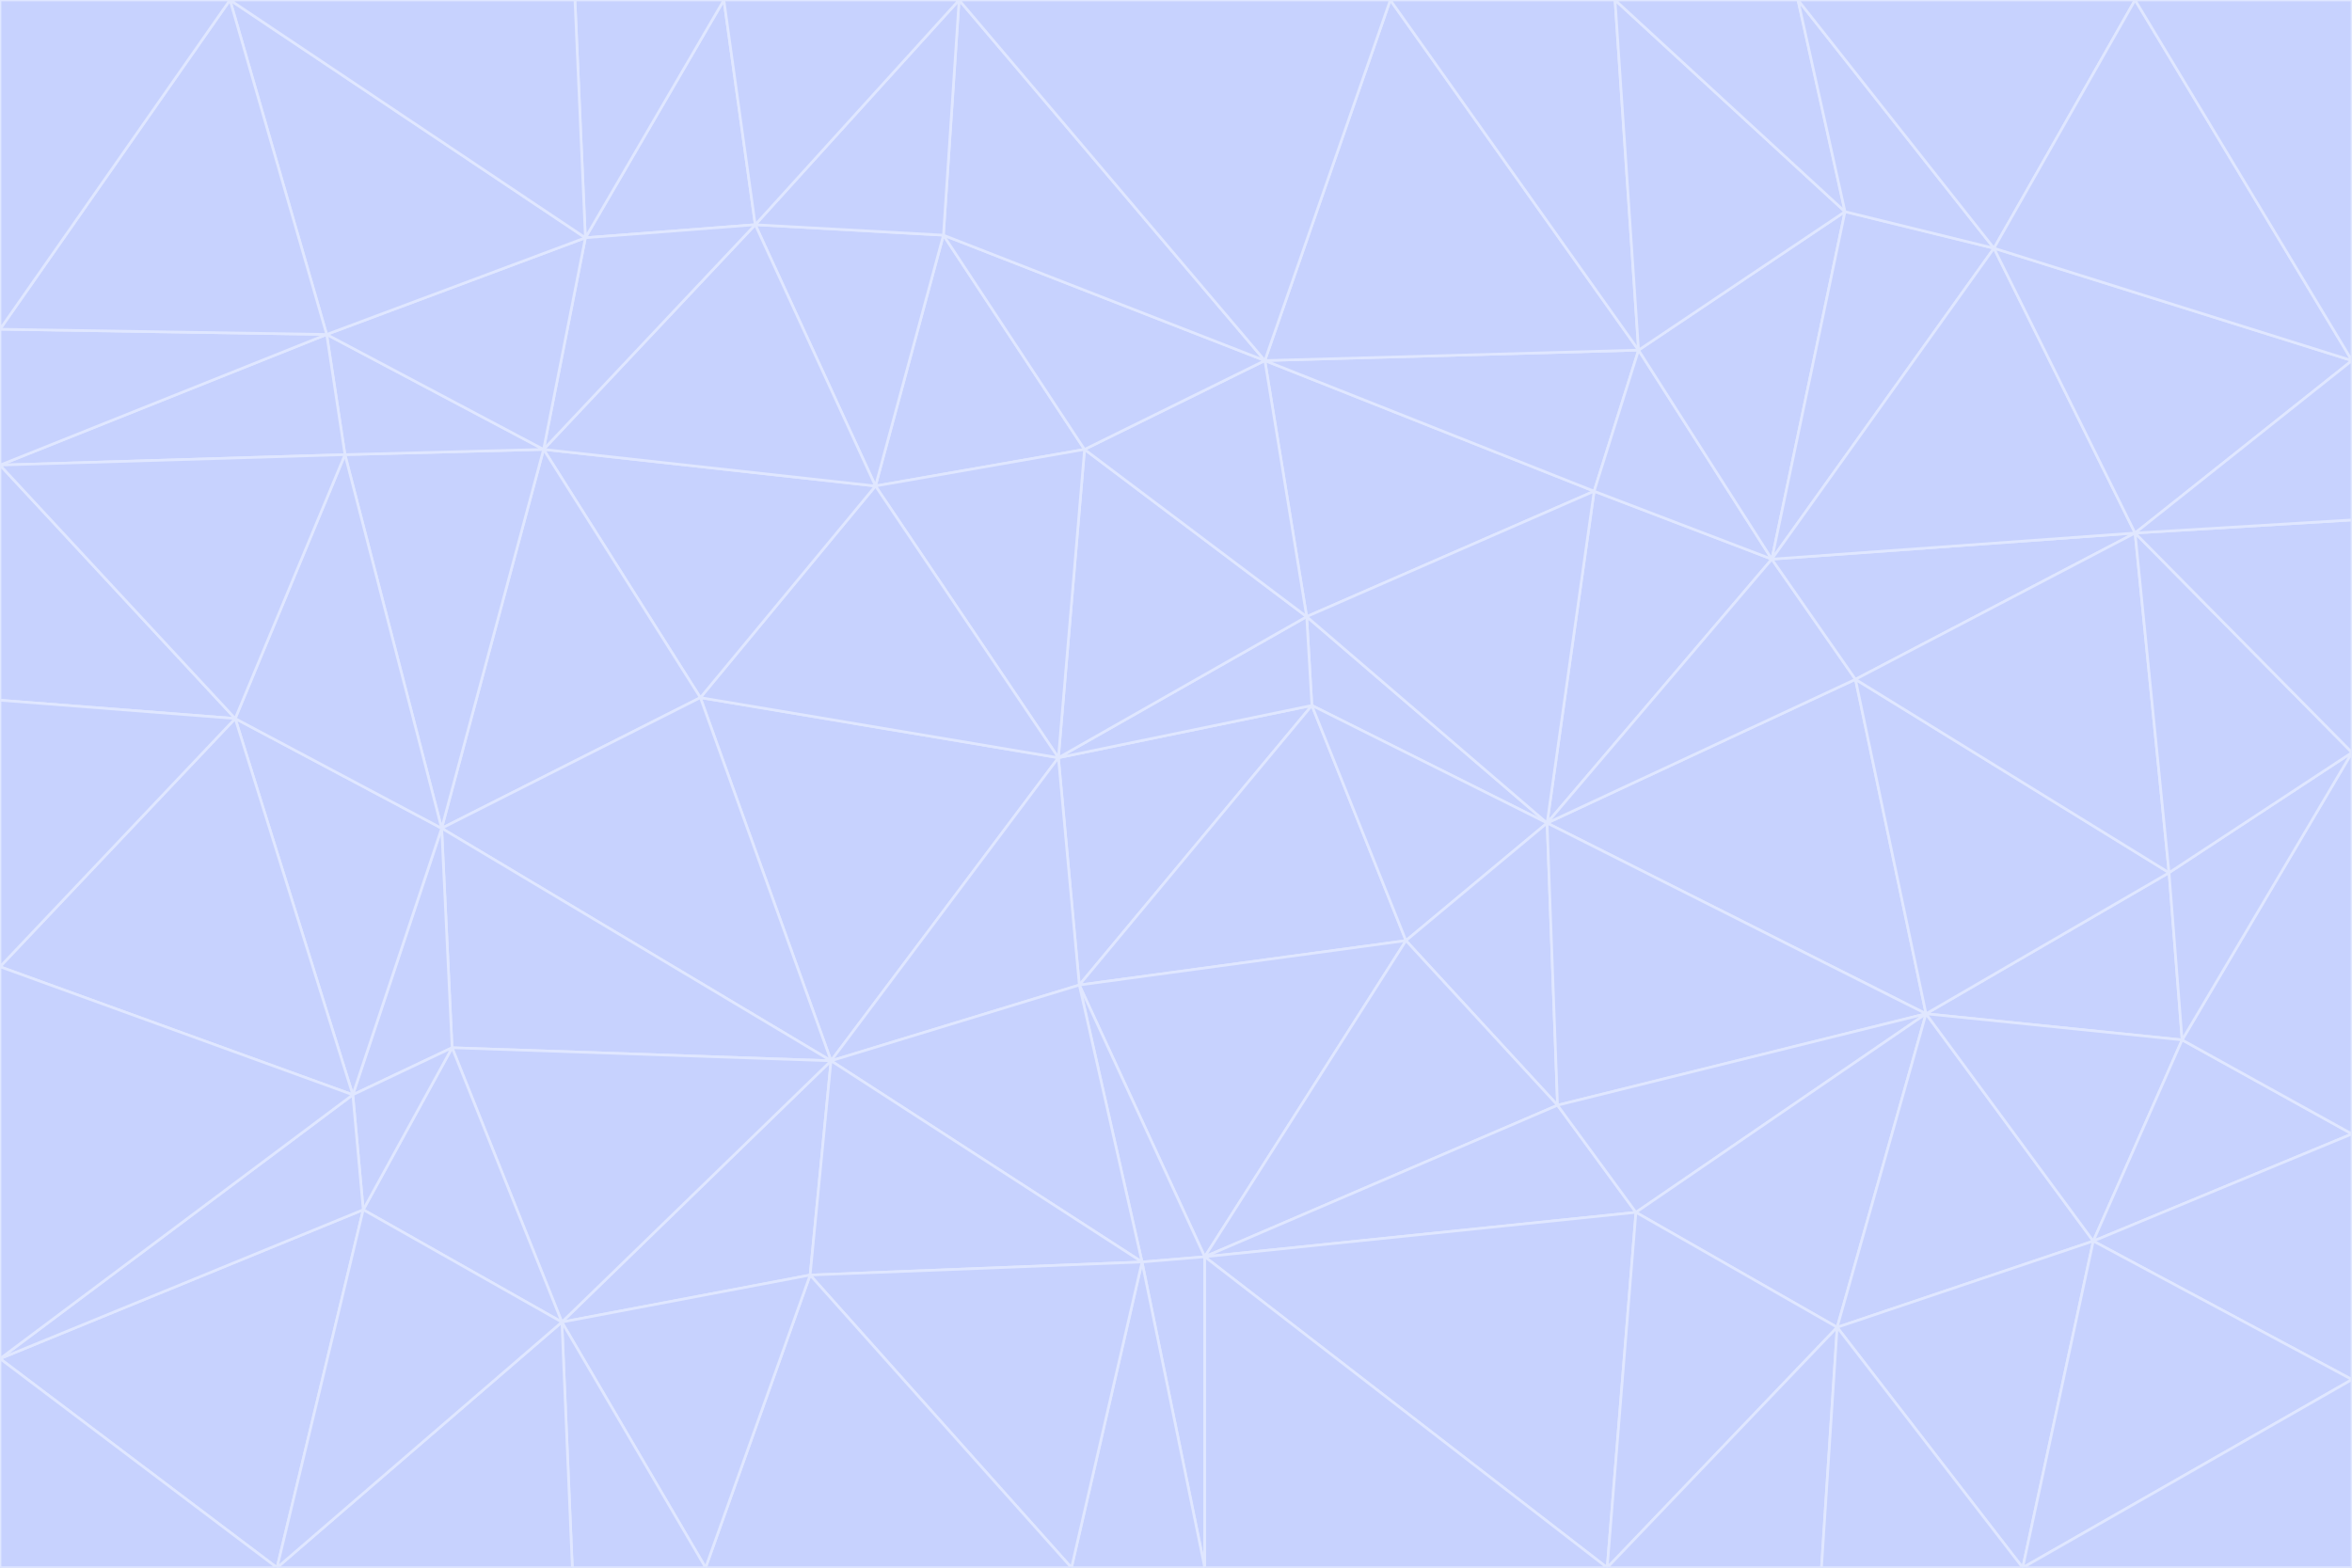 <svg id="visual" viewBox="0 0 900 600" width="900" height="600" xmlns="http://www.w3.org/2000/svg" xmlns:xlink="http://www.w3.org/1999/xlink" version="1.1"><g stroke-width="1" stroke-linejoin="bevel"><path d="M405 290L413 377L502 270Z" fill="#c7d2fe" stroke="#e0e7ff"></path><path d="M413 377L538 360L502 270Z" fill="#c7d2fe" stroke="#e0e7ff"></path><path d="M592 315L500 236L502 270Z" fill="#c7d2fe" stroke="#e0e7ff"></path><path d="M502 270L500 236L405 290Z" fill="#c7d2fe" stroke="#e0e7ff"></path><path d="M538 360L592 315L502 270Z" fill="#c7d2fe" stroke="#e0e7ff"></path><path d="M413 377L461 481L538 360Z" fill="#c7d2fe" stroke="#e0e7ff"></path><path d="M538 360L596 423L592 315Z" fill="#c7d2fe" stroke="#e0e7ff"></path><path d="M413 377L437 483L461 481Z" fill="#c7d2fe" stroke="#e0e7ff"></path><path d="M461 481L596 423L538 360Z" fill="#c7d2fe" stroke="#e0e7ff"></path><path d="M500 236L415 172L405 290Z" fill="#c7d2fe" stroke="#e0e7ff"></path><path d="M268 267L318 406L405 290Z" fill="#c7d2fe" stroke="#e0e7ff"></path><path d="M405 290L318 406L413 377Z" fill="#c7d2fe" stroke="#e0e7ff"></path><path d="M413 377L318 406L437 483Z" fill="#c7d2fe" stroke="#e0e7ff"></path><path d="M610 188L484 138L500 236Z" fill="#c7d2fe" stroke="#e0e7ff"></path><path d="M500 236L484 138L415 172Z" fill="#c7d2fe" stroke="#e0e7ff"></path><path d="M361 90L335 186L415 172Z" fill="#c7d2fe" stroke="#e0e7ff"></path><path d="M415 172L335 186L405 290Z" fill="#c7d2fe" stroke="#e0e7ff"></path><path d="M678 214L610 188L592 315Z" fill="#c7d2fe" stroke="#e0e7ff"></path><path d="M592 315L610 188L500 236Z" fill="#c7d2fe" stroke="#e0e7ff"></path><path d="M335 186L268 267L405 290Z" fill="#c7d2fe" stroke="#e0e7ff"></path><path d="M461 481L626 464L596 423Z" fill="#c7d2fe" stroke="#e0e7ff"></path><path d="M737 388L710 260L592 315Z" fill="#c7d2fe" stroke="#e0e7ff"></path><path d="M215 506L310 488L318 406Z" fill="#c7d2fe" stroke="#e0e7ff"></path><path d="M318 406L310 488L437 483Z" fill="#c7d2fe" stroke="#e0e7ff"></path><path d="M710 260L678 214L592 315Z" fill="#c7d2fe" stroke="#e0e7ff"></path><path d="M610 188L627 134L484 138Z" fill="#c7d2fe" stroke="#e0e7ff"></path><path d="M678 214L627 134L610 188Z" fill="#c7d2fe" stroke="#e0e7ff"></path><path d="M737 388L592 315L596 423Z" fill="#c7d2fe" stroke="#e0e7ff"></path><path d="M678 214L706 81L627 134Z" fill="#c7d2fe" stroke="#e0e7ff"></path><path d="M484 138L361 90L415 172Z" fill="#c7d2fe" stroke="#e0e7ff"></path><path d="M335 186L208 172L268 267Z" fill="#c7d2fe" stroke="#e0e7ff"></path><path d="M367 0L361 90L484 138Z" fill="#c7d2fe" stroke="#e0e7ff"></path><path d="M437 483L461 600L461 481Z" fill="#c7d2fe" stroke="#e0e7ff"></path><path d="M461 481L615 600L626 464Z" fill="#c7d2fe" stroke="#e0e7ff"></path><path d="M410 600L461 600L437 483Z" fill="#c7d2fe" stroke="#e0e7ff"></path><path d="M310 488L410 600L437 483Z" fill="#c7d2fe" stroke="#e0e7ff"></path><path d="M626 464L737 388L596 423Z" fill="#c7d2fe" stroke="#e0e7ff"></path><path d="M703 508L737 388L626 464Z" fill="#c7d2fe" stroke="#e0e7ff"></path><path d="M208 172L169 317L268 267Z" fill="#c7d2fe" stroke="#e0e7ff"></path><path d="M268 267L169 317L318 406Z" fill="#c7d2fe" stroke="#e0e7ff"></path><path d="M361 90L289 86L335 186Z" fill="#c7d2fe" stroke="#e0e7ff"></path><path d="M615 600L703 508L626 464Z" fill="#c7d2fe" stroke="#e0e7ff"></path><path d="M169 317L173 401L318 406Z" fill="#c7d2fe" stroke="#e0e7ff"></path><path d="M310 488L270 600L410 600Z" fill="#c7d2fe" stroke="#e0e7ff"></path><path d="M289 86L208 172L335 186Z" fill="#c7d2fe" stroke="#e0e7ff"></path><path d="M173 401L215 506L318 406Z" fill="#c7d2fe" stroke="#e0e7ff"></path><path d="M461 600L615 600L461 481Z" fill="#c7d2fe" stroke="#e0e7ff"></path><path d="M215 506L270 600L310 488Z" fill="#c7d2fe" stroke="#e0e7ff"></path><path d="M627 134L532 0L484 138Z" fill="#c7d2fe" stroke="#e0e7ff"></path><path d="M361 90L367 0L289 86Z" fill="#c7d2fe" stroke="#e0e7ff"></path><path d="M277 0L224 91L289 86Z" fill="#c7d2fe" stroke="#e0e7ff"></path><path d="M289 86L224 91L208 172Z" fill="#c7d2fe" stroke="#e0e7ff"></path><path d="M208 172L132 174L169 317Z" fill="#c7d2fe" stroke="#e0e7ff"></path><path d="M173 401L139 463L215 506Z" fill="#c7d2fe" stroke="#e0e7ff"></path><path d="M215 506L219 600L270 600Z" fill="#c7d2fe" stroke="#e0e7ff"></path><path d="M169 317L135 419L173 401Z" fill="#c7d2fe" stroke="#e0e7ff"></path><path d="M90 275L135 419L169 317Z" fill="#c7d2fe" stroke="#e0e7ff"></path><path d="M532 0L367 0L484 138Z" fill="#c7d2fe" stroke="#e0e7ff"></path><path d="M763 95L706 81L678 214Z" fill="#c7d2fe" stroke="#e0e7ff"></path><path d="M627 134L618 0L532 0Z" fill="#c7d2fe" stroke="#e0e7ff"></path><path d="M817 204L678 214L710 260Z" fill="#c7d2fe" stroke="#e0e7ff"></path><path d="M135 419L139 463L173 401Z" fill="#c7d2fe" stroke="#e0e7ff"></path><path d="M615 600L697 600L703 508Z" fill="#c7d2fe" stroke="#e0e7ff"></path><path d="M835 398L830 334L737 388Z" fill="#c7d2fe" stroke="#e0e7ff"></path><path d="M706 81L618 0L627 134Z" fill="#c7d2fe" stroke="#e0e7ff"></path><path d="M106 600L219 600L215 506Z" fill="#c7d2fe" stroke="#e0e7ff"></path><path d="M125 128L132 174L208 172Z" fill="#c7d2fe" stroke="#e0e7ff"></path><path d="M801 475L737 388L703 508Z" fill="#c7d2fe" stroke="#e0e7ff"></path><path d="M737 388L830 334L710 260Z" fill="#c7d2fe" stroke="#e0e7ff"></path><path d="M774 600L801 475L703 508Z" fill="#c7d2fe" stroke="#e0e7ff"></path><path d="M830 334L817 204L710 260Z" fill="#c7d2fe" stroke="#e0e7ff"></path><path d="M132 174L90 275L169 317Z" fill="#c7d2fe" stroke="#e0e7ff"></path><path d="M0 520L106 600L139 463Z" fill="#c7d2fe" stroke="#e0e7ff"></path><path d="M367 0L277 0L289 86Z" fill="#c7d2fe" stroke="#e0e7ff"></path><path d="M224 91L125 128L208 172Z" fill="#c7d2fe" stroke="#e0e7ff"></path><path d="M801 475L835 398L737 388Z" fill="#c7d2fe" stroke="#e0e7ff"></path><path d="M817 204L763 95L678 214Z" fill="#c7d2fe" stroke="#e0e7ff"></path><path d="M706 81L688 0L618 0Z" fill="#c7d2fe" stroke="#e0e7ff"></path><path d="M88 0L125 128L224 91Z" fill="#c7d2fe" stroke="#e0e7ff"></path><path d="M0 178L0 268L90 275Z" fill="#c7d2fe" stroke="#e0e7ff"></path><path d="M763 95L688 0L706 81Z" fill="#c7d2fe" stroke="#e0e7ff"></path><path d="M277 0L220 0L224 91Z" fill="#c7d2fe" stroke="#e0e7ff"></path><path d="M697 600L774 600L703 508Z" fill="#c7d2fe" stroke="#e0e7ff"></path><path d="M801 475L900 434L835 398Z" fill="#c7d2fe" stroke="#e0e7ff"></path><path d="M900 434L900 288L835 398Z" fill="#c7d2fe" stroke="#e0e7ff"></path><path d="M835 398L900 288L830 334Z" fill="#c7d2fe" stroke="#e0e7ff"></path><path d="M830 334L900 288L817 204Z" fill="#c7d2fe" stroke="#e0e7ff"></path><path d="M817 204L900 138L763 95Z" fill="#c7d2fe" stroke="#e0e7ff"></path><path d="M0 520L139 463L135 419Z" fill="#c7d2fe" stroke="#e0e7ff"></path><path d="M139 463L106 600L215 506Z" fill="#c7d2fe" stroke="#e0e7ff"></path><path d="M900 528L900 434L801 475Z" fill="#c7d2fe" stroke="#e0e7ff"></path><path d="M900 288L900 199L817 204Z" fill="#c7d2fe" stroke="#e0e7ff"></path><path d="M763 95L817 0L688 0Z" fill="#c7d2fe" stroke="#e0e7ff"></path><path d="M90 275L0 370L135 419Z" fill="#c7d2fe" stroke="#e0e7ff"></path><path d="M0 268L0 370L90 275Z" fill="#c7d2fe" stroke="#e0e7ff"></path><path d="M0 178L132 174L125 128Z" fill="#c7d2fe" stroke="#e0e7ff"></path><path d="M0 178L90 275L132 174Z" fill="#c7d2fe" stroke="#e0e7ff"></path><path d="M900 199L900 138L817 204Z" fill="#c7d2fe" stroke="#e0e7ff"></path><path d="M774 600L900 528L801 475Z" fill="#c7d2fe" stroke="#e0e7ff"></path><path d="M900 138L817 0L763 95Z" fill="#c7d2fe" stroke="#e0e7ff"></path><path d="M0 126L0 178L125 128Z" fill="#c7d2fe" stroke="#e0e7ff"></path><path d="M220 0L88 0L224 91Z" fill="#c7d2fe" stroke="#e0e7ff"></path><path d="M0 370L0 520L135 419Z" fill="#c7d2fe" stroke="#e0e7ff"></path><path d="M88 0L0 126L125 128Z" fill="#c7d2fe" stroke="#e0e7ff"></path><path d="M774 600L900 600L900 528Z" fill="#c7d2fe" stroke="#e0e7ff"></path><path d="M0 520L0 600L106 600Z" fill="#c7d2fe" stroke="#e0e7ff"></path><path d="M900 138L900 0L817 0Z" fill="#c7d2fe" stroke="#e0e7ff"></path><path d="M88 0L0 0L0 126Z" fill="#c7d2fe" stroke="#e0e7ff"></path></g></svg>